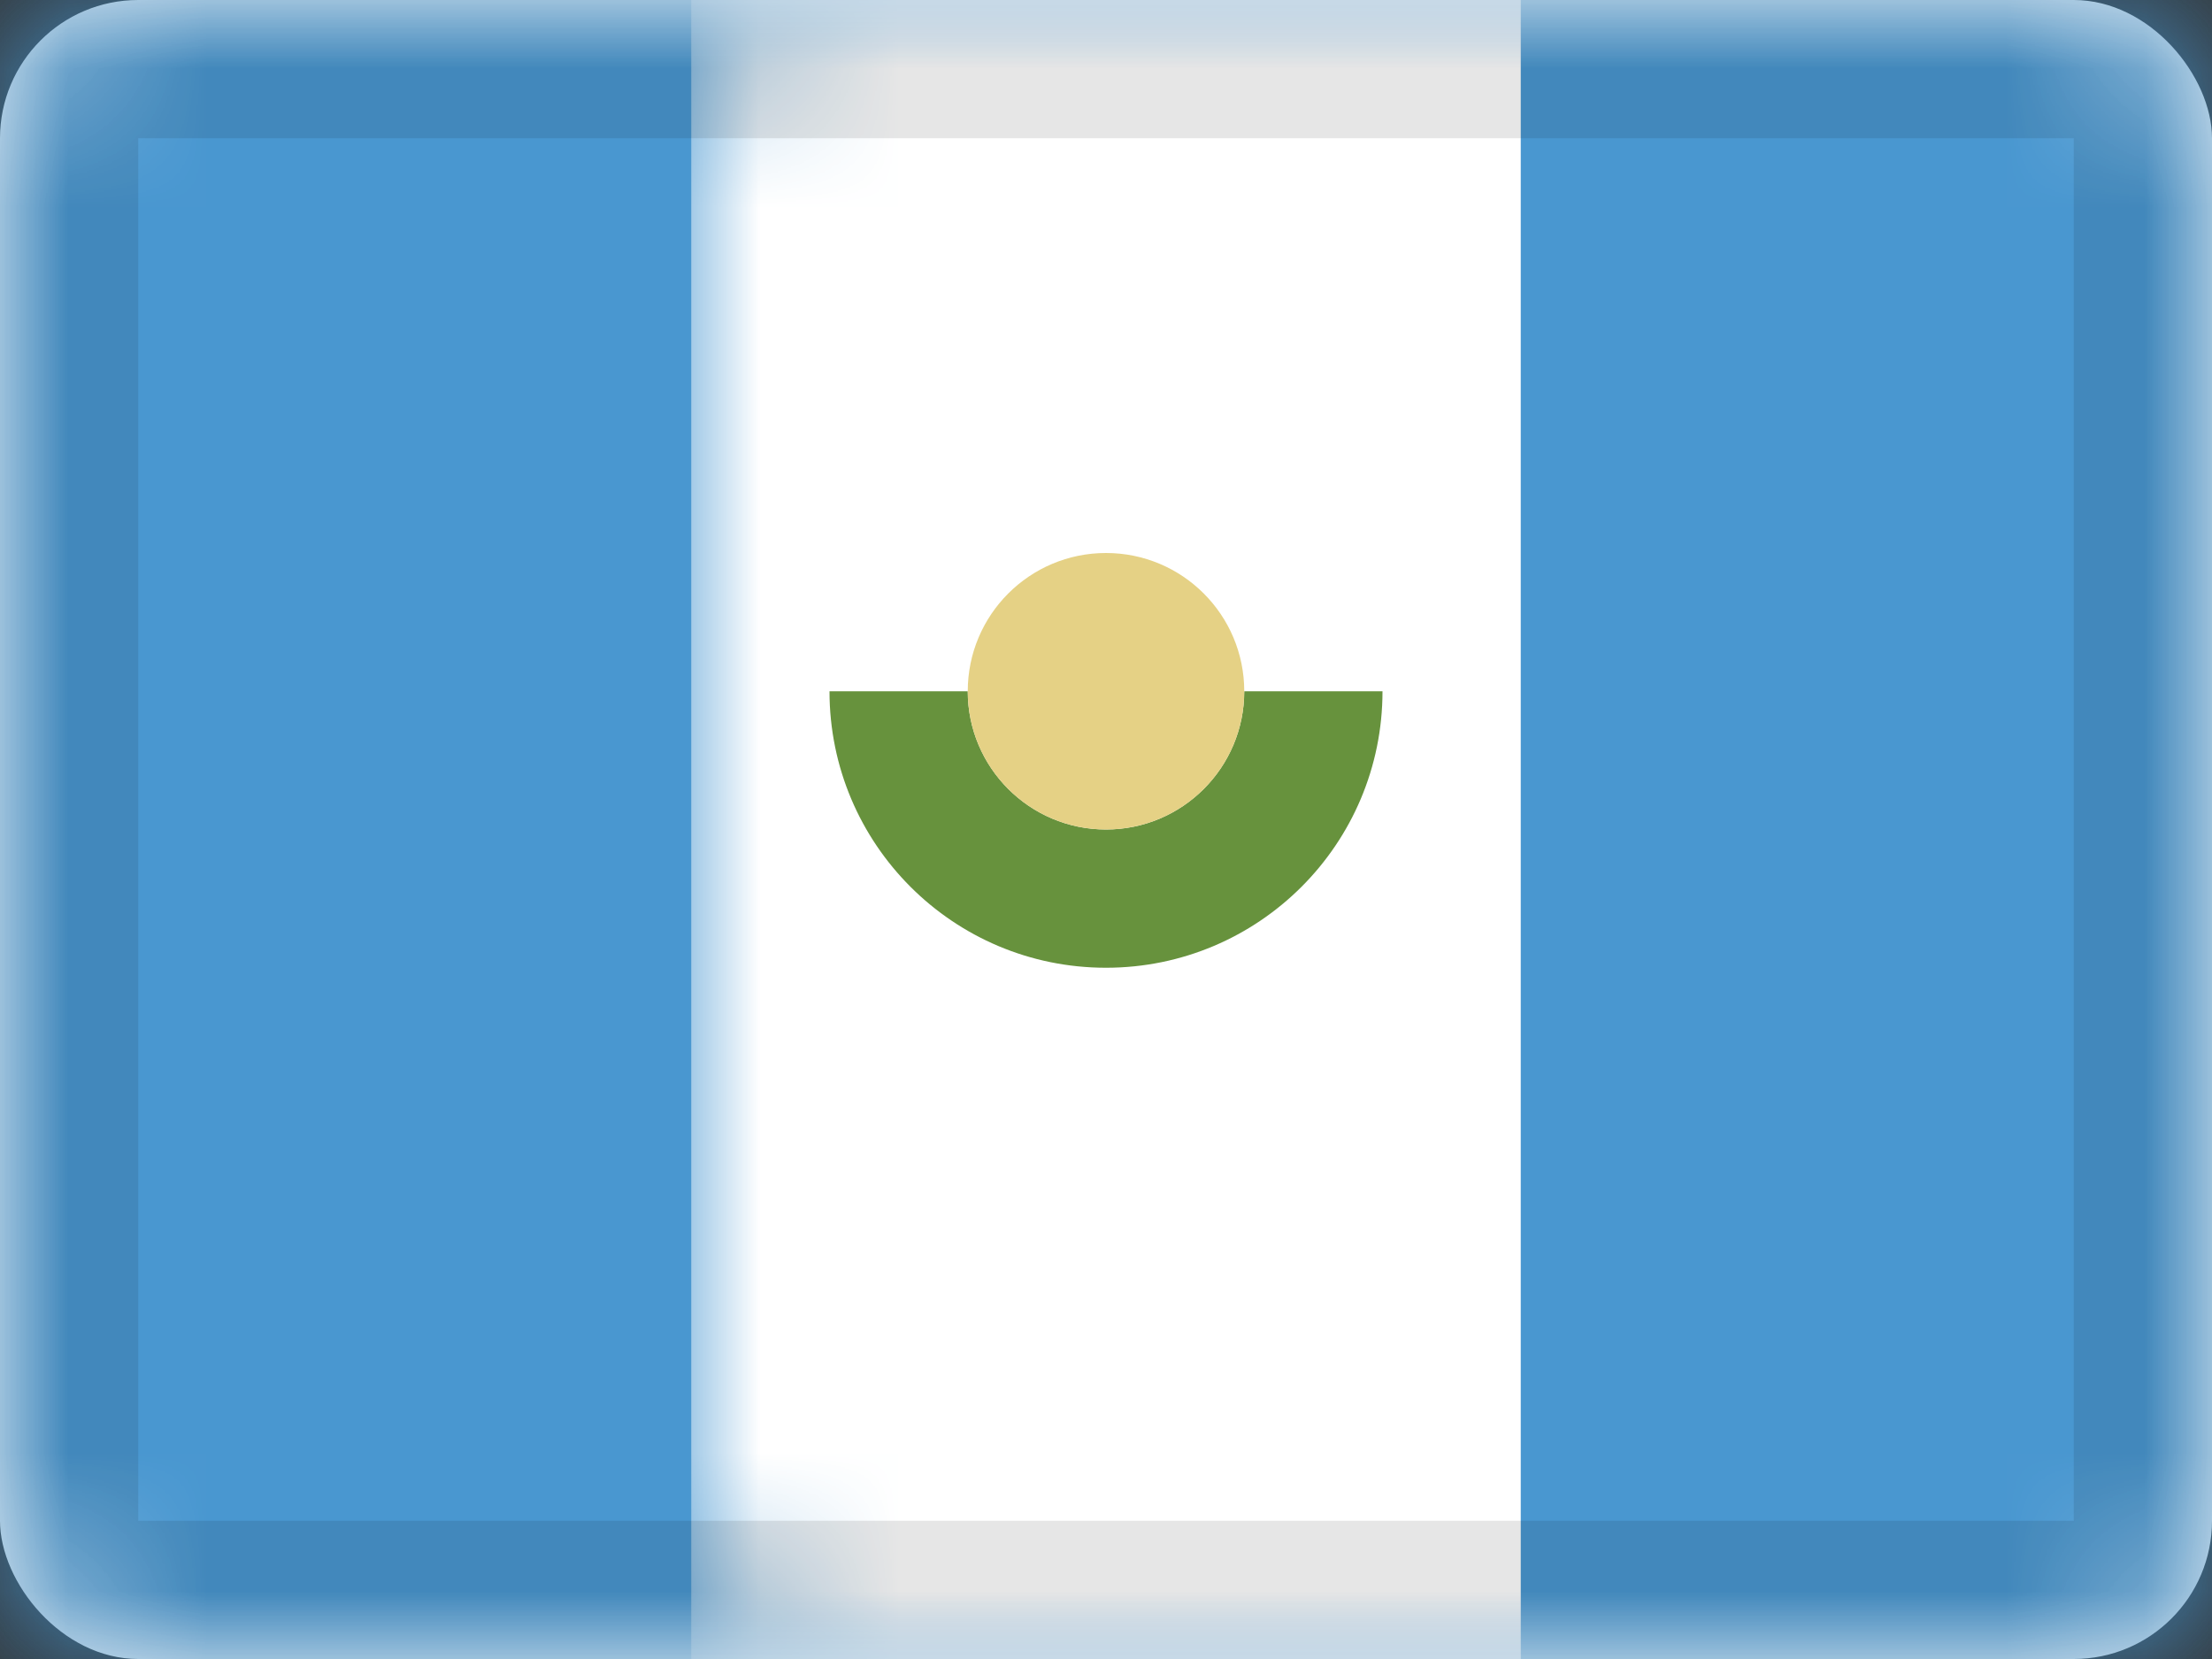 <svg xmlns="http://www.w3.org/2000/svg" xmlns:xlink="http://www.w3.org/1999/xlink" viewBox="0 0 16 12">
  <rect x="0" y="0" width="16" height="12" fill="#333333" stroke="none"/>
  <defs>
    <rect id="path-1" width="16" height="12" rx="1"/>
  </defs>
  <g id="GT" fill="none" fill-rule="evenodd">
    <g id="Guatemala">
      <mask id="mask-2" fill="white">
        <use xlink:href="#path-1"/>
      </mask>
      <use id="Rectangle-77" fill="#FFFFFF" xlink:href="#path-1"/>
      <rect id="Rectangle-119-Copy-2" width="16" height="12" fill="#4997D0" mask="url(#mask-2)"/>
      <rect id="Rectangle-119-Copy" width="6" height="12" x="5" fill="#FFFFFF" mask="url(#mask-2)"/>
      <path id="Oval-18" fill="#67923D" fill-rule="nonzero" d="M9,5 L7,5 C7,5.552 7.448,6 8,6 C8.552,6 9,5.552 9,5 Z M6,5 L10,5 C10,6.105 9.105,7 8,7 C6.895,7 6,6.105 6,5 Z" mask="url(#mask-2)"/>
      <circle id="Oval-18" cx="8" cy="5" r="1" fill="#E5D185" mask="url(#mask-2)"/>
      <g id="Overlay" stroke="#000000" stroke-opacity=".1" mask="url(#mask-2)">
        <rect width="15" height="11" x=".5" y=".5" style="mix-blend-mode:multiply"/>
      </g>
    </g>
  </g>
</svg>
